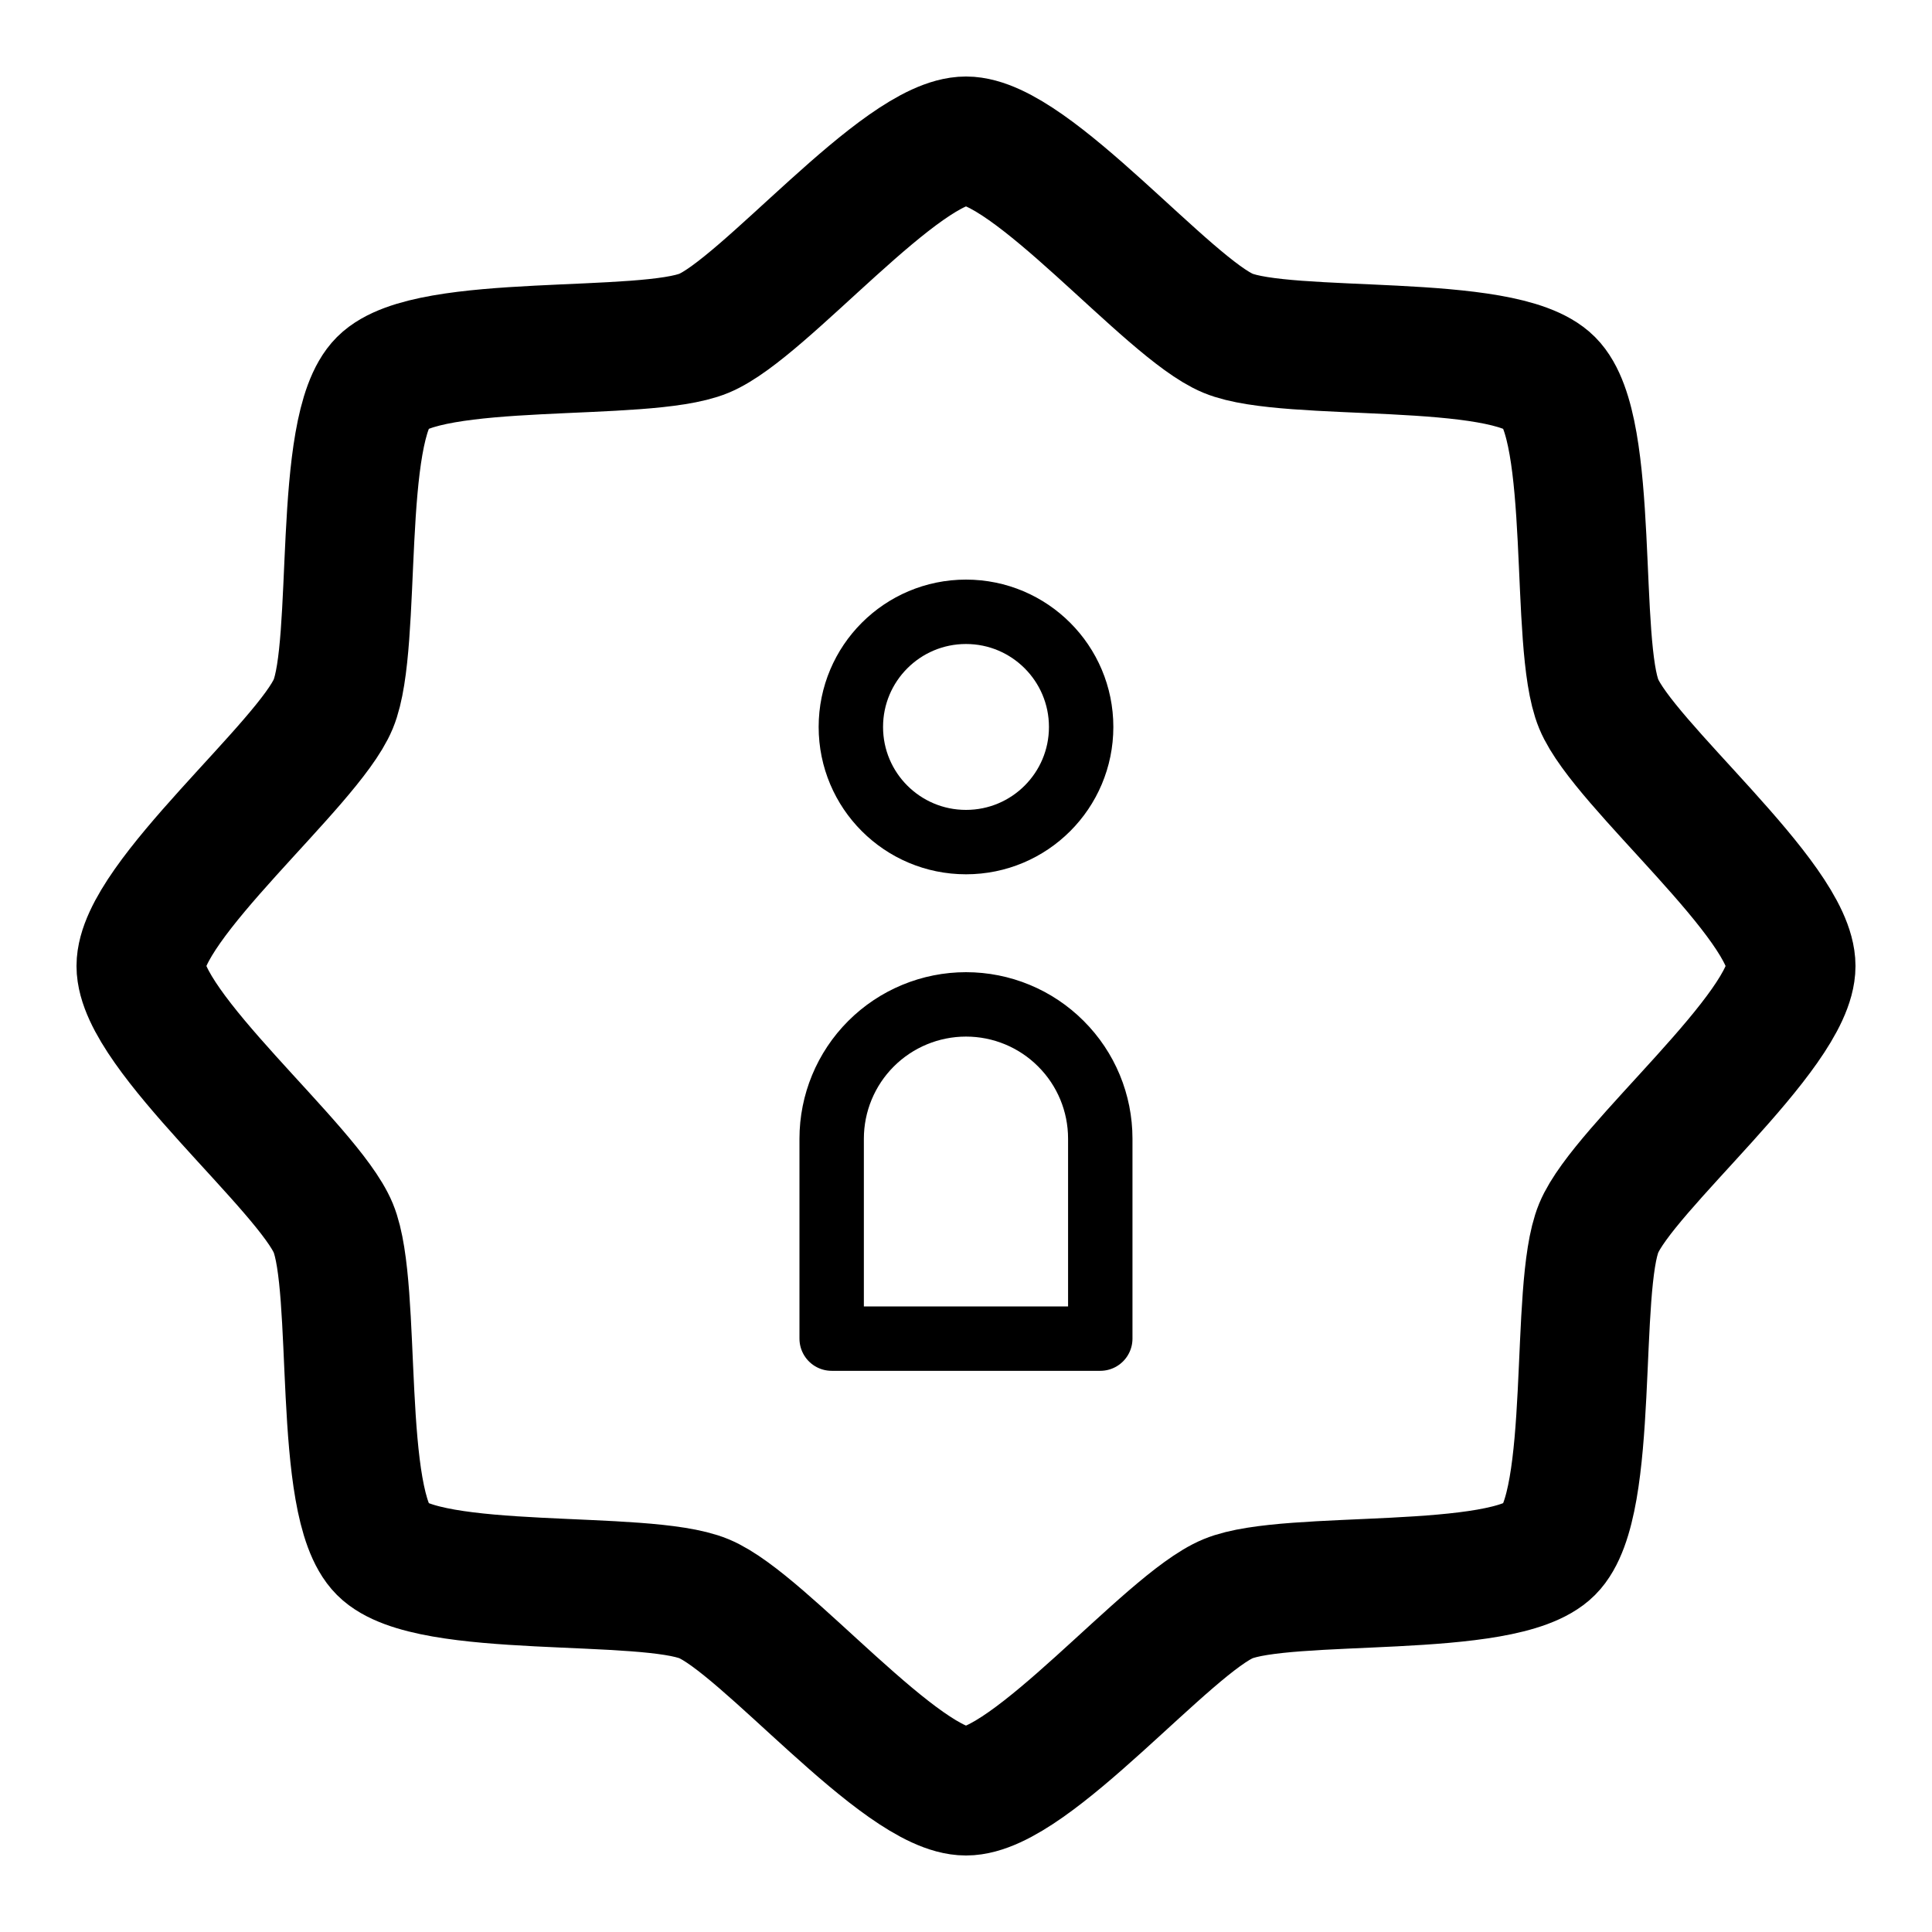 <svg width="30" height="30" viewBox="0 0 30 30" fill="none" xmlns="http://www.w3.org/2000/svg">
<path d="M15 2.188C16.01 2.188 18.137 4.789 19.069 5.175C20.003 5.561 23.346 5.226 24.06 5.94C24.774 6.654 24.439 9.998 24.825 10.931C25.211 11.864 27.812 13.991 27.812 15C27.812 16.009 25.211 18.137 24.825 19.069C24.439 20.003 24.774 23.346 24.06 24.06C23.346 24.774 20.003 24.439 19.069 24.825C18.136 25.211 16.009 27.812 15 27.812C13.991 27.812 11.863 25.211 10.931 24.825C9.998 24.439 6.654 24.774 5.94 24.06C5.226 23.346 5.561 20.003 5.175 19.069C4.789 18.136 2.188 16.009 2.188 15C2.188 13.991 4.789 11.863 5.175 10.931C5.561 9.998 5.226 6.654 5.94 5.94C6.654 5.226 9.998 5.561 10.931 5.175C11.864 4.789 13.99 2.188 15 2.188Z" stroke="black" stroke-width="2" stroke-linecap="round" stroke-linejoin="round"/>
<path d="M15 13.076C15.988 13.076 16.788 12.276 16.788 11.288C16.788 10.301 15.988 9.5 15 9.5C14.012 9.5 13.212 10.301 13.212 11.288C13.212 12.276 14.012 13.076 15 13.076Z" stroke="black" stroke-linecap="round" stroke-linejoin="round"/>
<path d="M15 15.596C14.447 15.596 13.916 15.816 13.525 16.207C13.134 16.598 12.914 17.129 12.914 17.682V20.786H17.085V17.681C17.085 17.128 16.866 16.598 16.474 16.207C16.083 15.815 15.553 15.596 15 15.596" stroke="black" stroke-linecap="round" stroke-linejoin="round"/>
</svg>
